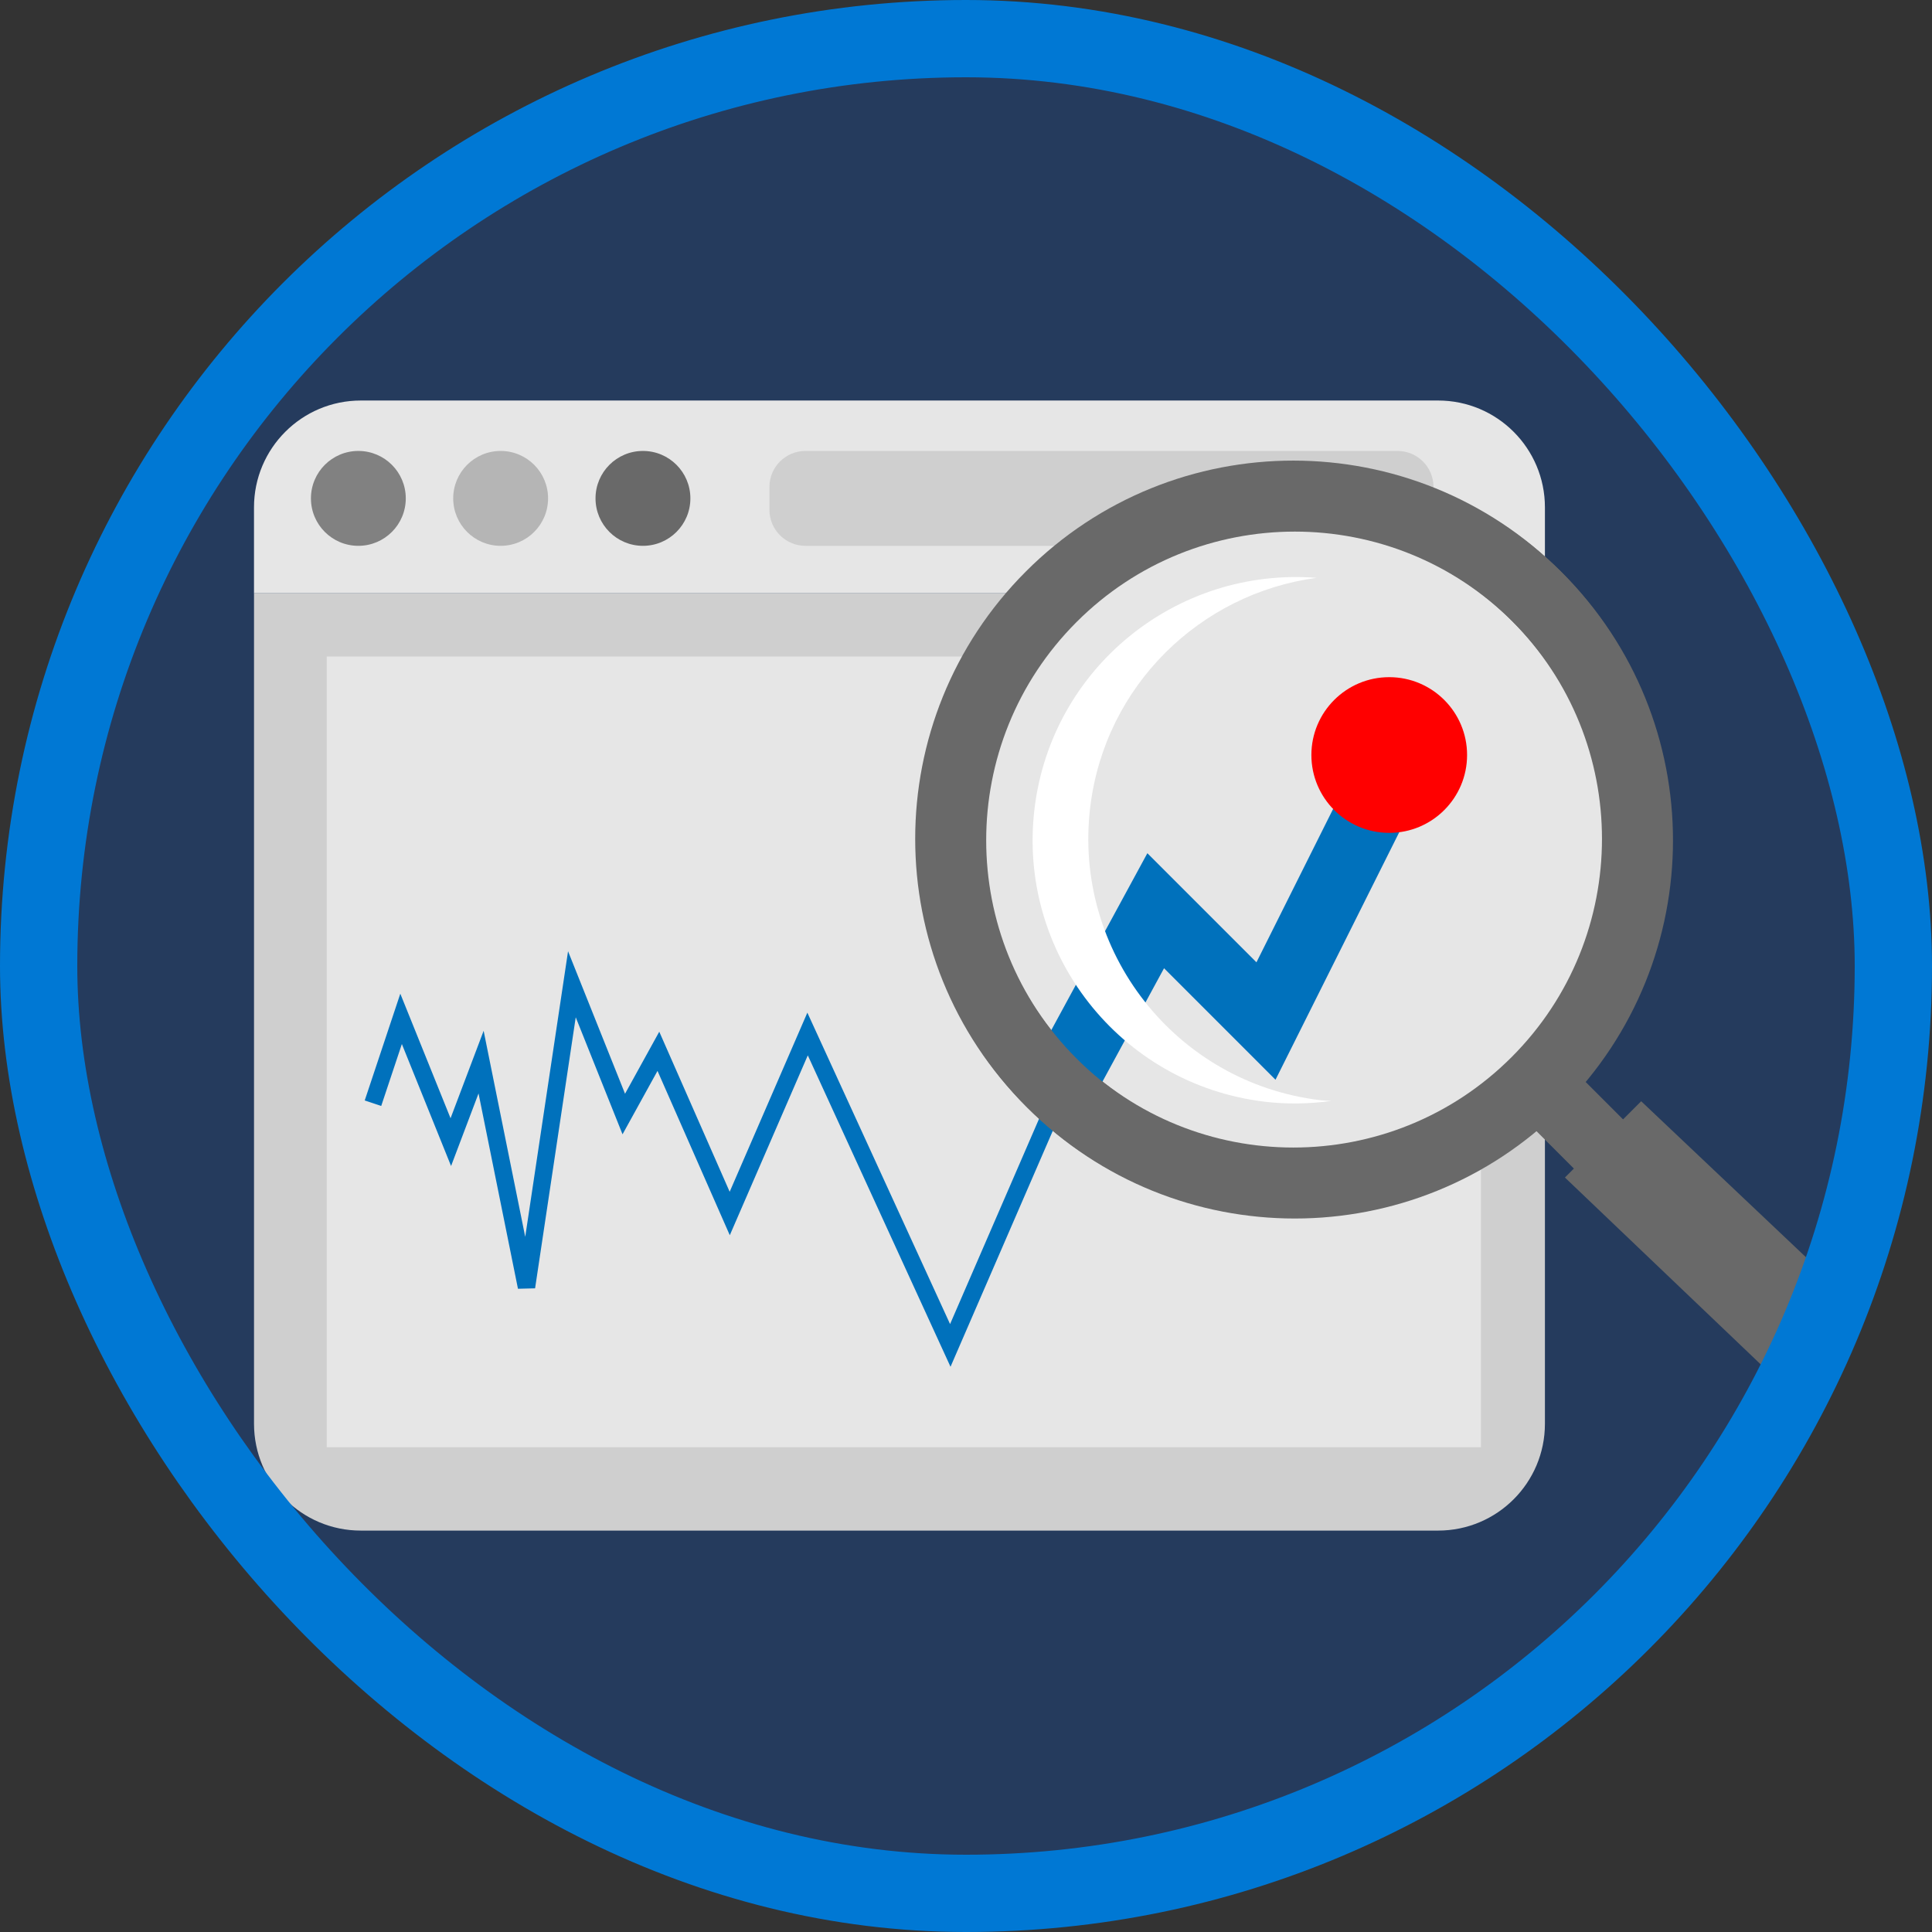 <?xml version="1.0" encoding="UTF-8"?>
<svg width="100px" height="100px" viewBox="0 0 100 100" version="1.1" xmlns="http://www.w3.org/2000/svg" xmlns:xlink="http://www.w3.org/1999/xlink">
    <rect x="0" y="0" width="100" height="100" fill="#333333" stroke="none"/>
    <!-- Generator: Sketch 51.3 (57544) - http://www.bohemiancoding.com/sketch -->
    <title>predict-costs-and-optimize-spending</title>
    <desc>Created with Sketch.</desc>
    <defs></defs>
    <g id="Badges-FINAL" stroke="none" stroke-width="1" fill="none" fill-rule="evenodd">
        <g id="Manage-Resources-in-Azure" transform="translate(-577, -1140)">
            <g id="predict-costs-and-optimize-spending" transform="translate(577, 1140)">
                <rect id="BG" fill="#253B5D" x="2" y="2" width="96" height="96" rx="48"></rect>
                <g id="Icon" transform="translate(13, 20)">
                    <path d="M0.148,10.707 L0.148,53.694 C0.148,56.748 2.622,59.223 5.675,59.223 L61.437,59.223 C64.49,59.223 66.965,56.748 66.965,53.694 L66.965,10.707 L0.148,10.707 Z" id="Fill-6" fill="#CFCFCF"></path>
                    <path d="M66.965,6.26 C66.965,3.206 64.49,0.731 61.437,0.731 L5.674,0.731 C2.622,0.731 0.147,3.206 0.147,6.26 L0.147,10.708 L66.965,10.708 L66.965,6.26 Z" id="Fill-8" fill="#E6E6E6"></path>
                    <path d="M8.003,5.796 C8.003,7.153 6.903,8.252 5.548,8.252 C4.192,8.252 3.094,7.153 3.094,5.796 C3.094,4.439 4.192,3.341 5.548,3.341 C6.903,3.341 8.003,4.439 8.003,5.796" id="Fill-10" fill="#818181"></path>
                    <path d="M15.368,5.796 C15.368,7.153 14.269,8.252 12.913,8.252 C11.558,8.252 10.458,7.153 10.458,5.796 C10.458,4.439 11.558,3.341 12.913,3.341 C14.269,3.341 15.368,4.439 15.368,5.796" id="Fill-12" fill="#B5B5B5"></path>
                    <path d="M22.734,5.796 C22.734,7.153 21.635,8.252 20.279,8.252 C18.923,8.252 17.824,7.153 17.824,5.796 C17.824,4.439 18.923,3.341 20.279,3.341 C21.635,3.341 22.734,4.439 22.734,5.796" id="Fill-14" fill="#696969"></path>
                    <path d="M59.334,8.252 L28.69,8.252 C27.66,8.252 26.826,7.416 26.826,6.387 L26.826,5.205 C26.826,4.175 27.66,3.341 28.69,3.341 L59.334,3.341 C60.364,3.341 61.198,4.175 61.198,5.205 L61.198,6.387 C61.198,7.416 60.364,8.252 59.334,8.252" id="Fill-16" fill="#CFCFCF"></path>
                    <polygon id="Fill-18" fill="#E6E6E6" points="3.912 54.909 63.654 54.909 63.654 13.982 3.912 13.982"></polygon>
                    <polyline id="Stroke-20" stroke="#0071BC" stroke-width="0.9" points="6.305 37.102 7.76 32.736 10.334 39.117 11.901 34.975 14.251 46.617 16.601 30.945 19.287 37.662 21.078 34.415 24.771 42.811 28.8 33.52 36.187 49.639 43.126 33.632"></polyline>
                    <path d="M66.513,35.989 C59.571,42.932 48.317,42.932 41.377,35.989 C34.435,29.046 34.435,17.791 41.377,10.848 C48.317,3.905 59.571,3.905 66.513,10.848 C73.453,17.791 73.453,29.046 66.513,35.989" id="Fill-21" fill="#E6E6E6"></path>
                    <path d="M66.513,35.989 C59.571,42.932 48.317,42.932 41.377,35.989 C34.435,29.046 34.435,17.791 41.377,10.848 C48.317,3.905 59.571,3.905 66.513,10.848 C73.453,17.791 73.453,29.046 66.513,35.989 Z" id="Stroke-22" stroke="#696969" stroke-width="3.6"></path>
                    <g id="Group-25" transform="translate(66.256, 35.707)">
                        <path d="M0.257,0.281 L4.073,4.098" id="Fill-23" fill="#E6E6E6"></path>
                        <path d="M0.257,0.281 L4.073,4.098" id="Stroke-24" stroke="#696969" stroke-width="3.6"></path>
                    </g>
                    <path d="M71.947,37 L68,40.948 L80.685,53.054 C81.499,51.177 82.196,49.24 82.778,47.252 L71.947,37 Z" id="Fill-26" fill="#696969"></path>
                    <polyline id="Stroke-27" stroke="#0071BC" stroke-width="3.6" points="41.895 36.206 46.819 27.139 52.527 32.848 59.354 19.191"></polyline>
                    <path d="M62.936,19.079 C62.936,21.305 61.131,23.109 58.907,23.109 C56.682,23.109 54.877,21.305 54.877,19.079 C54.877,16.854 56.682,15.05 58.907,15.05 C61.131,15.05 62.936,16.854 62.936,19.079" id="Fill-28" fill="#FF0000"></path>
                    <path d="M66.587,36.063 C59.646,43.006 48.393,43.006 41.451,36.063 C34.51,29.121 34.51,17.865 41.451,10.922 C48.393,3.98 59.646,3.98 66.587,10.922 C73.529,17.865 73.529,29.121 66.587,36.063 Z" id="Stroke-29" stroke="#696969" stroke-width="3.6"></path>
                    <path d="M43.431,21.765 C44.196,15.471 49.137,10.718 55.14,9.91 C47.899,9.342 41.432,14.564 40.548,21.844 C39.641,29.32 44.965,36.114 52.439,37.022 C53.62,37.165 54.78,37.137 55.906,36.985 C55.711,36.97 55.518,36.968 55.321,36.944 C47.848,36.037 42.524,29.242 43.431,21.765" id="Fill-30" fill="#FFFFFF"></path>
                </g>
                <g id="Azure-Border" stroke="#0078D4" stroke-width="4">
                    <rect x="2" y="2" width="96" height="96" rx="48"></rect>
                </g>
            </g>
        </g>
    </g>
</svg>